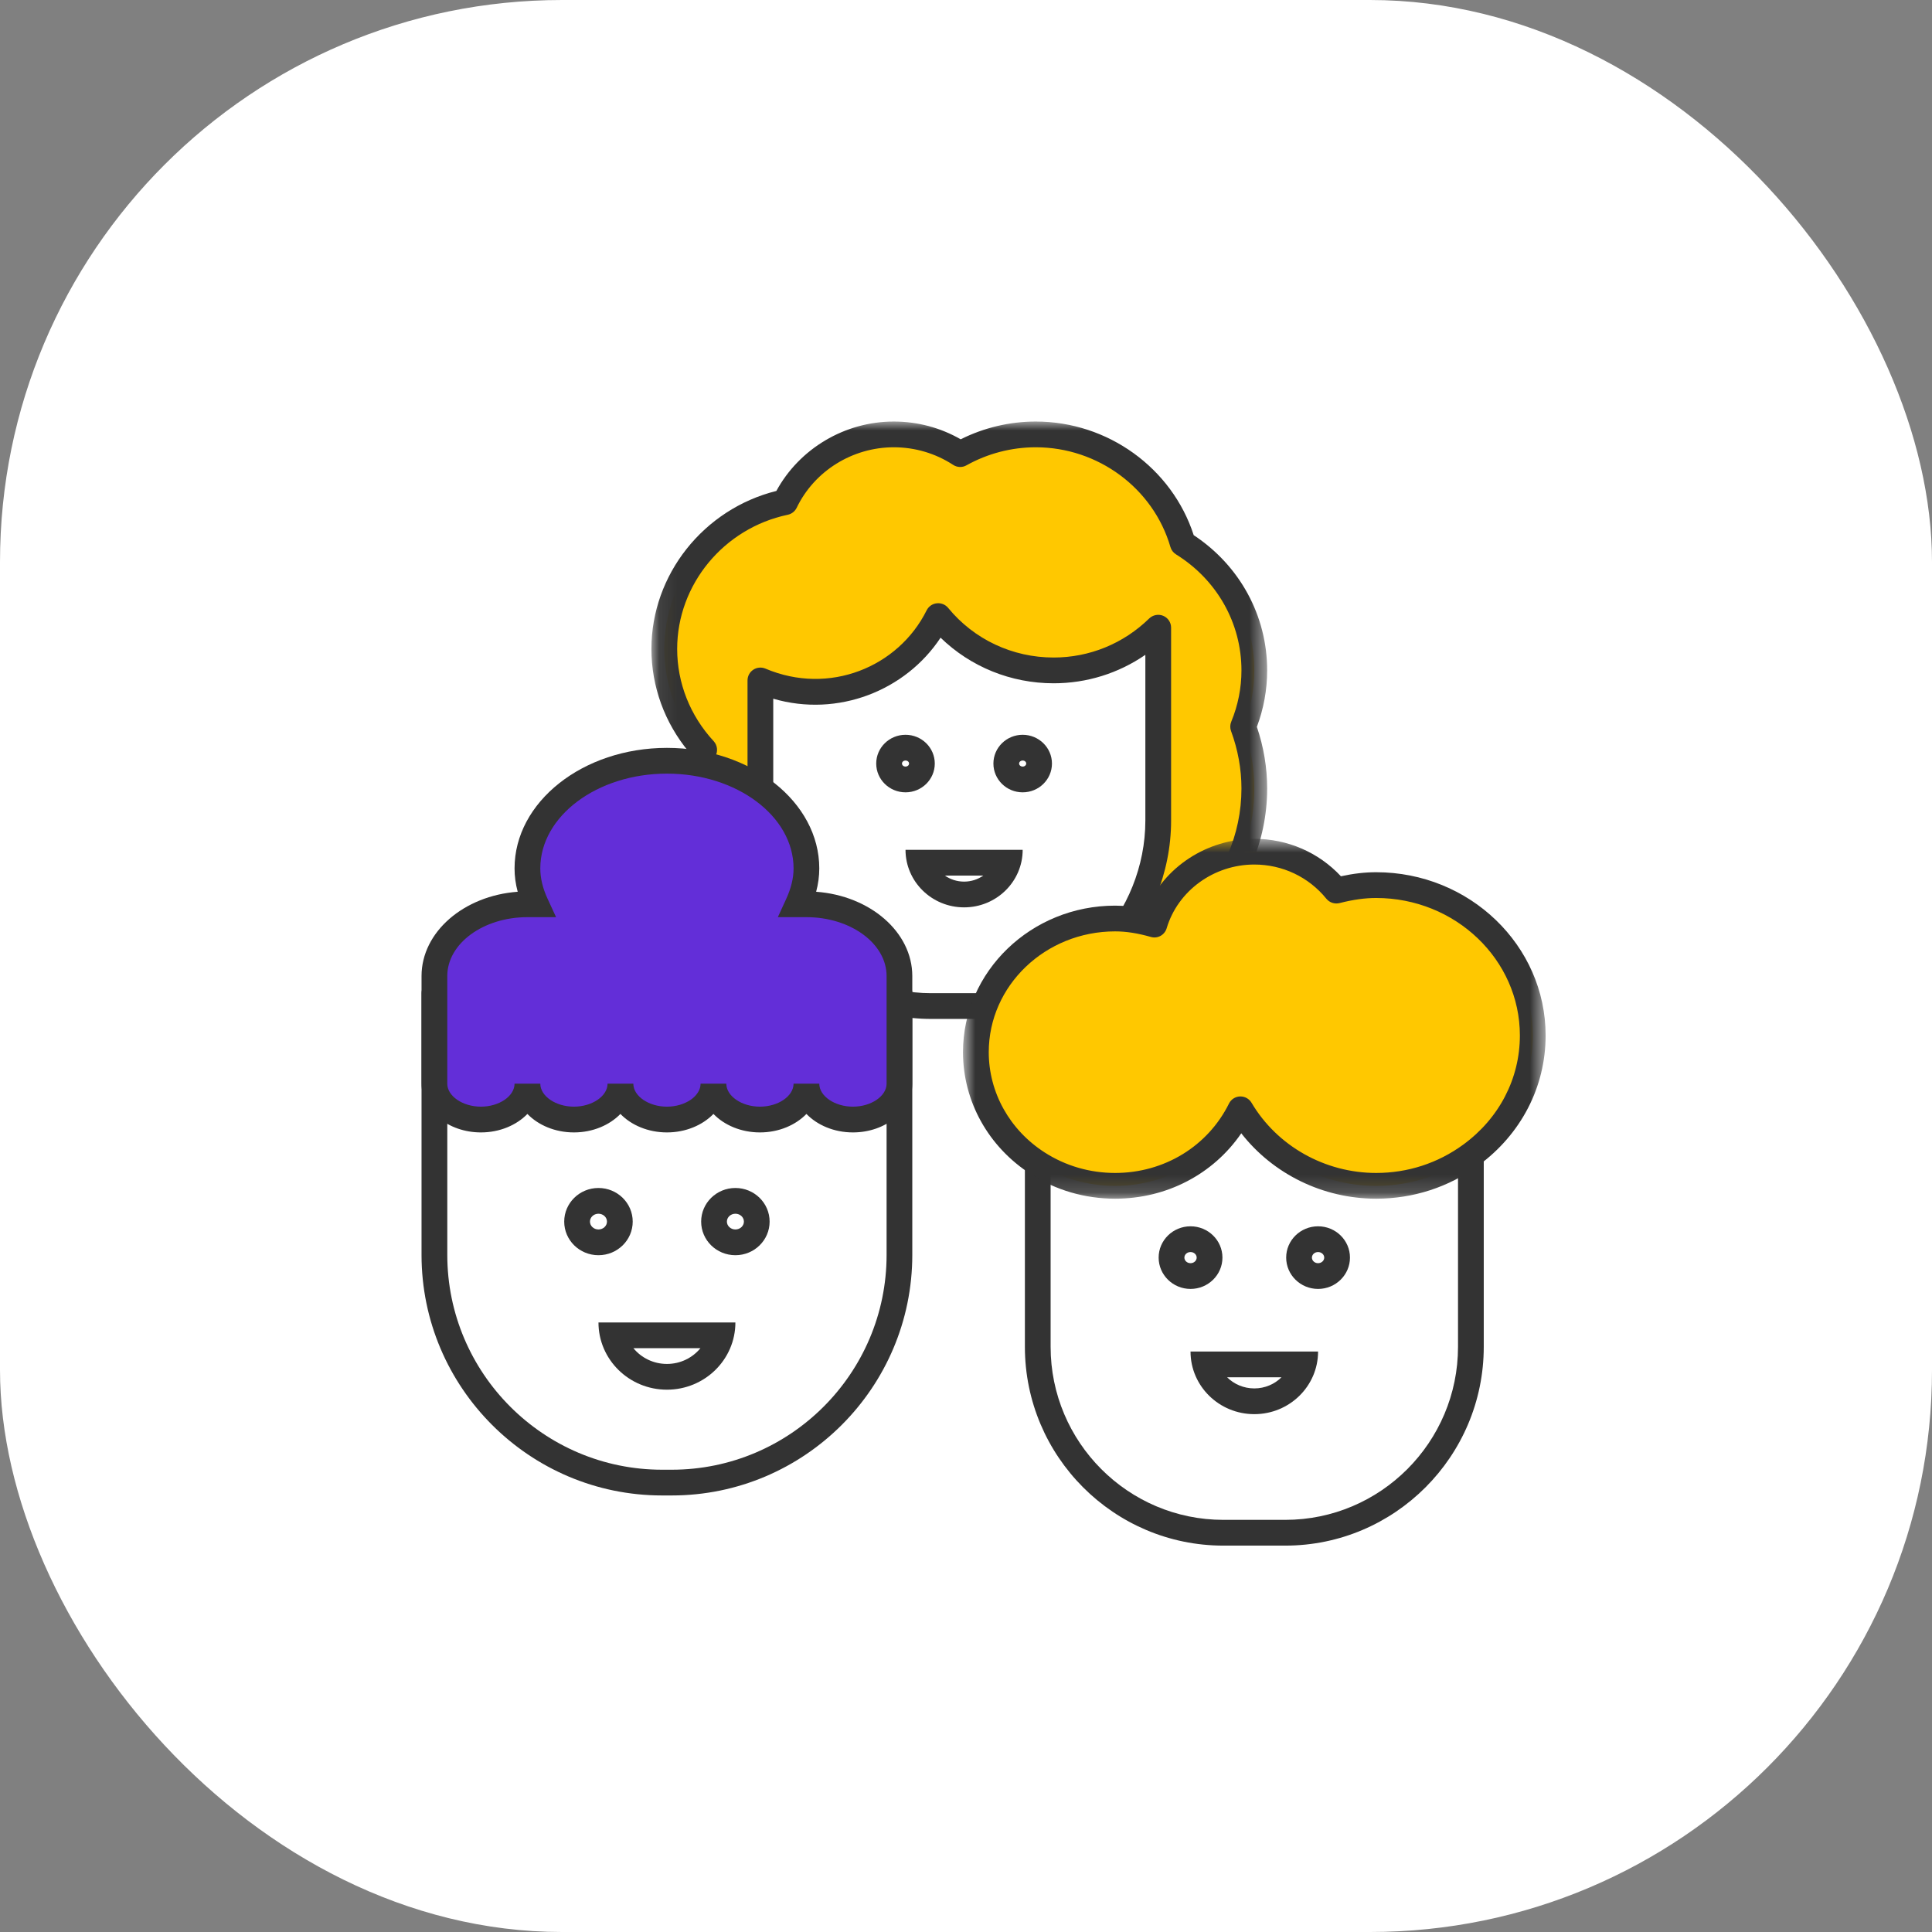 <?xml version="1.0" encoding="UTF-8"?>
<svg width="108px" height="108px" viewBox="0 0 108 108" version="1.1" xmlns="http://www.w3.org/2000/svg"
     xmlns:xlink="http://www.w3.org/1999/xlink">
  <rect x="0" y="0" width="108" height="108" fill="#808080" stroke="none"/>
  <title>1</title>
  <defs>
    <polygon id="path-1" points="0.069 0 34.489 0 34.489 31.426 0.069 31.426"></polygon>
    <polygon id="path-3"
             points="0.813 0.727 33.382 0.727 33.382 20.844 0.813 20.844"></polygon>
  </defs>
  <g id="2021" stroke="none" stroke-width="1" fill="none" fill-rule="evenodd">
    <g id="GUEST_PC_Main" transform="translate(-381, -279)">
      <g id="1" transform="translate(381, 279)">
        <rect id="Rectangle-2" fill="#FFFFF" x="0" y="0" width="108" height="108" rx="31.418"></rect>
        <g id="icon_1_m" transform="translate(23.564, 23.564)">
          <path
            d="M46.552,13.913 C46.552,10.922 44.954,8.303 42.554,6.814 C41.535,3.297 38.246,0.719 34.337,0.719 C32.799,0.719 31.36,1.124 30.111,1.821 C29.047,1.126 27.772,0.719 26.396,0.719 C23.711,0.719 21.4,2.27 20.326,4.505 C16.465,5.318 13.571,8.682 13.571,12.713 C13.571,14.889 14.419,16.862 15.8,18.355 C15.158,19.533 14.792,20.878 14.792,22.309 C14.792,26.947 18.62,30.706 23.342,30.706 C25.71,30.706 27.855,29.759 29.402,28.232 C31.22,29.771 33.583,30.706 36.169,30.706 C41.902,30.706 46.552,26.14 46.552,20.511 C46.552,19.295 46.325,18.135 45.928,17.055 C46.327,16.083 46.552,15.024 46.552,13.913"
            id="Fill-1" fill="#FFC800"></path>
          <g id="Group-5" transform="translate(12.782, 0)">
            <mask id="mask-2" fill="white">
              <use xlink:href="#path-1"></use>
            </mask>
            <g id="Clip-4"></g>
            <path
              d="M16.62,27.512 C16.785,27.512 16.95,27.569 17.086,27.683 C18.841,29.168 21.08,29.986 23.387,29.986 C28.716,29.986 33.052,25.735 33.052,20.51 C33.052,19.43 32.856,18.35 32.471,17.303 C32.408,17.133 32.412,16.948 32.481,16.781 C32.86,15.86 33.052,14.896 33.052,13.912 C33.052,11.271 31.683,8.846 29.394,7.426 C29.243,7.334 29.131,7.185 29.082,7.016 C28.129,3.733 25.034,1.439 21.555,1.439 C20.202,1.439 18.863,1.787 17.681,2.448 C17.447,2.582 17.158,2.568 16.936,2.423 C15.951,1.779 14.802,1.439 13.616,1.439 C11.307,1.439 9.178,2.765 8.19,4.819 C8.094,5.019 7.908,5.166 7.692,5.211 C4.108,5.963 1.508,9.119 1.508,12.712 C1.508,14.617 2.233,16.445 3.546,17.865 C3.757,18.093 3.798,18.429 3.65,18.698 C3.048,19.805 2.73,21.052 2.73,22.311 C2.73,26.542 6.242,29.986 10.561,29.986 C12.66,29.986 14.633,29.181 16.116,27.718 C16.255,27.583 16.438,27.512 16.62,27.512 M23.387,31.426 C20.952,31.426 18.586,30.631 16.654,29.179 C14.965,30.631 12.825,31.426 10.561,31.426 C5.449,31.426 1.29,27.336 1.29,22.311 C1.29,20.981 1.589,19.662 2.156,18.462 C0.807,16.836 0.069,14.813 0.069,12.712 C0.069,8.557 2.987,4.895 7.053,3.88 C8.342,1.512 10.879,-0 13.616,-0 C14.937,-0 16.222,0.341 17.357,0.993 C18.657,0.343 20.098,-0 21.555,-0 C25.578,-0 29.168,2.598 30.383,6.352 C32.96,8.053 34.489,10.859 34.489,13.912 C34.489,14.992 34.295,16.053 33.914,17.068 C34.295,18.193 34.489,19.349 34.489,20.51 C34.489,26.529 29.51,31.426 23.387,31.426"
              id="Fill-3" fill="#333333" mask="url(#mask-2)"></path>
          </g>
          <path
            d="M28.881,10.874 C27.634,13.382 25.018,15.112 21.984,15.112 C20.904,15.112 19.875,14.87 18.941,14.474 L18.941,23.125 C18.941,28.398 23.208,32.675 28.472,32.675 L31.649,32.675 C36.914,32.675 41.181,27.583 41.181,22.308 L41.181,11.522 C39.683,12.985 37.617,13.912 35.335,13.912 C32.725,13.912 30.398,12.726 28.881,10.874"
            id="Fill-6" fill="#FFFFFF"></path>
          <path
            d="M19.661,15.494 L19.661,23.127 C19.661,27.994 23.615,31.955 28.474,31.955 L31.649,31.955 C36.346,31.955 40.462,27.447 40.462,22.31 L40.462,13.041 C38.959,14.076 37.184,14.632 35.334,14.632 C32.947,14.632 30.694,13.713 29.015,12.083 C27.058,15.048 23.272,16.548 19.661,15.494 M31.649,33.394 L28.474,33.394 C22.82,33.394 18.223,28.788 18.223,23.127 L18.223,14.473 C18.223,14.231 18.343,14.007 18.545,13.874 C18.746,13.74 19.003,13.719 19.223,13.811 C22.775,15.321 26.653,13.738 28.236,10.553 C28.346,10.335 28.558,10.186 28.799,10.161 C29.041,10.133 29.283,10.229 29.438,10.418 C30.883,12.181 33.035,13.192 35.334,13.192 C37.337,13.192 39.236,12.417 40.679,11.007 C40.888,10.807 41.196,10.75 41.461,10.86 C41.728,10.972 41.901,11.233 41.901,11.521 L41.901,22.31 C41.901,28.214 37.112,33.394 31.649,33.394"
            id="Fill-8" fill="#333333"></path>
          <path
            d="M33.604,17.511 C32.7,17.511 31.968,18.232 31.968,19.119 C31.968,20.007 32.7,20.728 33.604,20.728 C34.507,20.728 35.241,20.007 35.241,19.119 C35.241,18.232 34.507,17.511 33.604,17.511 M33.604,18.95 C33.714,18.95 33.802,19.025 33.802,19.119 C33.802,19.212 33.714,19.288 33.604,19.288 C33.494,19.288 33.405,19.212 33.405,19.119 C33.405,19.025 33.494,18.95 33.604,18.95"
            id="Fill-10" fill="#333333"></path>
          <path
            d="M27.055,17.511 C26.152,17.511 25.417,18.232 25.417,19.119 C25.417,20.007 26.152,20.728 27.055,20.728 C27.958,20.728 28.691,20.007 28.691,19.119 C28.691,18.232 27.958,17.511 27.055,17.511 M27.055,18.95 C27.165,18.95 27.253,19.025 27.253,19.119 C27.253,19.212 27.165,19.288 27.055,19.288 C26.945,19.288 26.857,19.212 26.857,19.119 C26.857,19.025 26.945,18.95 27.055,18.95"
            id="Fill-12" fill="#333333"></path>
          <path
            d="M30.329,27.158 C32.138,27.158 33.603,25.718 33.603,23.941 L27.056,23.941 C27.056,25.718 28.521,27.158 30.329,27.158"
            id="Fill-14" fill="#FFFFFF"></path>
          <path
            d="M33.604,23.942 L27.055,23.942 C27.055,25.717 28.522,27.158 30.33,27.158 C32.137,27.158 33.604,25.717 33.604,23.942 M31.404,25.381 C31.102,25.593 30.731,25.719 30.33,25.719 C29.928,25.719 29.557,25.593 29.254,25.381 L31.404,25.381"
            id="Fill-16" fill="#333333"></path>
          <path
            d="M13.986,59.312 L13.448,59.312 C6.419,59.312 0.72,53.614 0.72,46.584 L0.72,31.963 L26.715,31.963 L26.715,46.584 C26.715,53.614 21.016,59.312 13.986,59.312"
            id="Fill-18" fill="#FFFFFF"></path>
          <path
            d="M1.44,32.683 L1.44,46.584 C1.44,53.205 6.828,58.594 13.449,58.594 L13.987,58.594 C20.609,58.594 25.997,53.205 25.997,46.584 L25.997,32.683 L1.44,32.683 Z M13.987,60.033 L13.449,60.033 C6.034,60.033 0,53.999 0,46.584 L0,31.965 C0,31.566 0.322,31.244 0.719,31.244 L26.715,31.244 C27.112,31.244 27.434,31.566 27.434,31.965 L27.434,46.584 C27.434,53.999 21.402,60.033 13.987,60.033 L13.987,60.033 Z"
            id="Fill-20" fill="#333333"></path>
          <path
            d="M21.516,26.986 L21.039,26.986 C21.329,26.356 21.516,25.686 21.516,24.981 C21.516,21.657 18.025,18.965 13.718,18.965 C9.41,18.965 5.919,21.657 5.919,24.981 C5.919,25.686 6.105,26.356 6.396,26.986 L5.919,26.986 C3.048,26.986 0.719,28.783 0.719,30.996 L0.719,37.012 C0.719,38.122 1.884,39.019 3.319,39.019 C4.754,39.019 5.919,38.122 5.919,37.012 C5.919,38.122 7.083,39.019 8.519,39.019 C9.954,39.019 11.119,38.122 11.119,37.012 C11.119,38.122 12.281,39.019 13.718,39.019 C15.154,39.019 16.318,38.122 16.318,37.012 C16.318,38.122 17.481,39.019 18.916,39.019 C20.352,39.019 21.516,38.122 21.516,37.012 C21.516,38.122 22.68,39.019 24.116,39.019 C25.551,39.019 26.716,38.122 26.716,37.012 L26.716,30.996 C26.716,28.783 24.387,26.986 21.516,26.986"
            id="Fill-22" fill="#632ED8"></path>
          <path
            d="M20.797,37.013 L22.234,37.013 C22.234,37.71 23.096,38.299 24.115,38.299 C25.135,38.299 25.997,37.71 25.997,37.013 L25.997,30.997 C25.997,29.182 23.988,27.706 21.516,27.706 L19.917,27.706 L20.386,26.684 C20.661,26.084 20.797,25.526 20.797,24.98 C20.797,22.06 17.62,19.682 13.718,19.682 C9.814,19.682 6.639,22.06 6.639,24.98 C6.639,25.528 6.773,26.086 7.049,26.684 L7.521,27.706 L5.918,27.706 C3.45,27.706 1.439,29.182 1.439,30.997 L1.439,37.013 C1.439,37.71 2.301,38.299 3.321,38.299 C4.34,38.299 5.2,37.71 5.2,37.013 L6.639,37.013 C6.639,37.71 7.501,38.299 8.518,38.299 C9.537,38.299 10.399,37.71 10.399,37.013 L11.839,37.013 C11.839,37.71 12.699,38.299 13.718,38.299 C14.737,38.299 15.599,37.71 15.599,37.013 L17.037,37.013 C17.037,37.71 17.899,38.299 18.916,38.299 C19.937,38.299 20.797,37.71 20.797,37.013 M24.115,39.739 C23.063,39.739 22.124,39.334 21.516,38.706 C20.907,39.334 19.968,39.739 18.916,39.739 C17.865,39.739 16.925,39.334 16.318,38.706 C15.709,39.334 14.77,39.739 13.718,39.739 C12.665,39.739 11.727,39.334 11.118,38.706 C10.509,39.334 9.571,39.739 8.518,39.739 C7.466,39.739 6.527,39.334 5.918,38.706 C5.31,39.334 4.371,39.739 3.321,39.739 C1.488,39.739 0,38.515 0,37.013 L0,30.997 C0,28.534 2.366,26.506 5.376,26.286 C5.257,25.846 5.2,25.414 5.2,24.98 C5.2,21.265 9.021,18.243 13.718,18.243 C18.415,18.243 22.234,21.265 22.234,24.98 C22.234,25.414 22.177,25.846 22.059,26.286 C25.07,26.506 27.434,28.534 27.434,30.997 L27.434,37.013 C27.434,38.515 25.947,39.739 24.115,39.739"
            id="Fill-24" fill="#333333"></path>
          <path
            d="M19.458,44.724 C19.458,45.763 18.602,46.603 17.544,46.603 C16.487,46.603 15.631,45.763 15.631,44.724 C15.631,43.687 16.487,42.845 17.544,42.845 C18.602,42.845 19.458,43.687 19.458,44.724"
            id="Fill-26" fill="#FFFFFF"></path>
          <path
            d="M17.545,42.845 C16.487,42.845 15.631,43.687 15.631,44.724 C15.631,45.763 16.487,46.603 17.545,46.603 C18.602,46.603 19.458,45.763 19.458,44.724 C19.458,43.687 18.602,42.845 17.545,42.845 M17.545,44.284 C17.807,44.284 18.021,44.48 18.021,44.724 C18.021,44.967 17.807,45.164 17.545,45.164 C17.284,45.164 17.07,44.967 17.07,44.724 C17.07,44.48 17.284,44.284 17.545,44.284"
            id="Fill-28" fill="#333333"></path>
          <path
            d="M11.804,44.724 C11.804,45.763 10.946,46.603 9.89,46.603 C8.833,46.603 7.977,45.763 7.977,44.724 C7.977,43.687 8.833,42.845 9.89,42.845 C10.946,42.845 11.804,43.687 11.804,44.724"
            id="Fill-30" fill="#FFFFFF"></path>
          <path
            d="M9.89,42.845 C8.832,42.845 7.976,43.687 7.976,44.724 C7.976,45.763 8.832,46.603 9.89,46.603 C10.947,46.603 11.805,45.763 11.805,44.724 C11.805,43.687 10.947,42.845 9.89,42.845 M9.89,44.284 C10.152,44.284 10.366,44.48 10.366,44.724 C10.366,44.967 10.152,45.164 9.89,45.164 C9.629,45.164 9.415,44.967 9.415,44.724 C9.415,44.48 9.629,44.284 9.89,44.284"
            id="Fill-32" fill="#333333"></path>
          <path
            d="M13.718,54.12 C15.831,54.12 17.545,52.438 17.545,50.362 L9.891,50.362 C9.891,52.438 11.603,54.12 13.718,54.12"
            id="Fill-34" fill="#FFFFFF"></path>
          <path
            d="M17.545,50.362 L9.891,50.362 C9.891,52.437 11.604,54.12 13.718,54.12 C15.831,54.12 17.545,52.437 17.545,50.362 M15.59,51.801 C15.152,52.337 14.476,52.681 13.718,52.681 C12.96,52.681 12.283,52.337 11.845,51.801 L15.59,51.801"
            id="Fill-36" fill="#333333"></path>
          <path
            d="M58.658,33.247 L58.658,51.721 C58.658,57.463 54.012,62.116 48.282,62.116 L44.823,62.116 C39.093,62.116 34.447,57.463 34.447,51.721 L34.447,33.247 L58.658,33.247 Z"
            id="Fill-38" fill="#FFFFFF"></path>
          <path
            d="M35.166,33.967 L35.166,51.722 C35.166,57.056 39.499,61.397 44.823,61.397 L48.283,61.397 C53.608,61.397 57.94,57.056 57.94,51.722 L57.94,33.967 L35.166,33.967 Z M48.283,62.837 L44.823,62.837 C38.704,62.837 33.728,57.851 33.728,51.722 L33.728,33.247 C33.728,32.85 34.05,32.528 34.447,32.528 L58.659,32.528 C59.055,32.528 59.379,32.85 59.379,33.247 L59.379,51.722 C59.379,57.851 54.399,62.837 48.283,62.837 L48.283,62.837 Z"
            id="Fill-40" fill="#333333"></path>
          <path
            d="M58.658,41.002 C57.186,42.078 55.355,42.726 53.362,42.726 C50.099,42.726 47.285,40.99 45.779,38.447 C44.528,40.969 41.873,42.726 38.771,42.726 C37.17,42.726 35.684,42.261 34.447,41.465 C32.361,40.124 30.987,37.844 30.987,35.254 C30.987,31.127 34.472,27.783 38.771,27.783 C39.536,27.783 40.263,27.92 40.964,28.118 C41.661,25.774 43.886,24.046 46.553,24.046 C48.424,24.046 50.069,24.906 51.138,26.222 C51.852,26.041 52.589,25.913 53.362,25.913 C58.197,25.913 62.118,29.678 62.118,34.32 C62.118,37.049 60.757,39.466 58.658,41.002"
            id="Fill-42" fill="#FFC800"></path>
          <g id="Group-46" transform="translate(29.455, 22.6)">
            <mask id="mask-4" fill="white">
              <use xlink:href="#path-3"></use>
            </mask>
            <g id="Clip-45"></g>
            <path
              d="M16.324,15.128 C16.577,15.128 16.813,15.262 16.943,15.482 C18.376,17.903 21.045,19.405 23.908,19.405 C25.677,19.405 27.362,18.857 28.779,17.82 C30.79,16.35 31.943,14.125 31.943,11.719 C31.943,7.48 28.338,4.034 23.908,4.034 C23.279,4.034 22.629,4.124 21.862,4.319 C21.589,4.387 21.302,4.293 21.125,4.075 C20.139,2.861 18.673,2.164 17.098,2.164 C14.836,2.164 12.823,3.629 12.199,5.724 C12.087,6.101 11.696,6.325 11.311,6.211 C10.565,5.999 9.931,5.901 9.316,5.901 C5.42,5.901 2.253,8.929 2.253,12.652 C2.253,14.904 3.421,17.002 5.381,18.26 C6.547,19.01 7.908,19.405 9.316,19.405 C12.055,19.405 14.494,17.919 15.68,15.529 C15.796,15.291 16.033,15.138 16.297,15.128 L16.324,15.128 M23.908,20.844 C20.941,20.844 18.148,19.468 16.369,17.188 C14.806,19.47 12.199,20.844 9.316,20.844 C7.629,20.844 6.001,20.369 4.603,19.47 C2.229,17.946 0.813,15.397 0.813,12.652 C0.813,8.136 4.627,4.462 9.316,4.462 C9.876,4.462 10.439,4.527 11.054,4.662 C12.051,2.314 14.443,0.727 17.098,0.727 C18.951,0.727 20.693,1.483 21.94,2.82 C22.647,2.667 23.281,2.594 23.908,2.594 C29.131,2.594 33.382,6.687 33.382,11.719 C33.382,14.59 32.014,17.237 29.63,18.983 C27.965,20.2 25.985,20.844 23.908,20.844"
              id="Fill-44" fill="#333333" mask="url(#mask-4)"></path>
          </g>
          <path
            d="M50.117,44.987 C49.133,44.987 48.334,45.77 48.334,46.736 C48.334,47.702 49.133,48.488 50.117,48.488 C51.101,48.488 51.9,47.702 51.9,46.736 C51.9,45.77 51.101,44.987 50.117,44.987 M50.117,46.426 C50.306,46.426 50.461,46.565 50.461,46.736 C50.461,46.909 50.306,47.049 50.117,47.049 C49.927,47.049 49.773,46.909 49.773,46.736 C49.773,46.565 49.927,46.426 50.117,46.426"
            id="Fill-47" fill="#333333"></path>
          <path
            d="M42.988,44.987 C42.004,44.987 41.205,45.77 41.205,46.736 C41.205,47.702 42.004,48.488 42.988,48.488 C43.971,48.488 44.771,47.702 44.771,46.736 C44.771,45.77 43.971,44.987 42.988,44.987 M42.988,46.426 C43.176,46.426 43.331,46.565 43.331,46.736 C43.331,46.909 43.176,47.049 42.988,47.049 C42.797,47.049 42.644,46.909 42.644,46.736 C42.644,46.565 42.797,46.426 42.988,46.426"
            id="Fill-49" fill="#333333"></path>
          <path
            d="M46.552,55.487 C48.52,55.487 50.116,53.92 50.116,51.986 L42.988,51.986 C42.988,53.92 44.585,55.487 46.552,55.487"
            id="Fill-51" fill="#FFFFFF"></path>
          <path
            d="M50.117,51.987 L42.987,51.987 C42.987,53.921 44.584,55.488 46.553,55.488 C48.521,55.488 50.117,53.921 50.117,51.987 M48.073,53.426 C47.686,53.811 47.148,54.049 46.553,54.049 C45.956,54.049 45.418,53.811 45.031,53.426 L48.073,53.426"
            id="Fill-53" fill="#333333"></path>
        </g>
      </g>
    </g>
  </g>
</svg>

